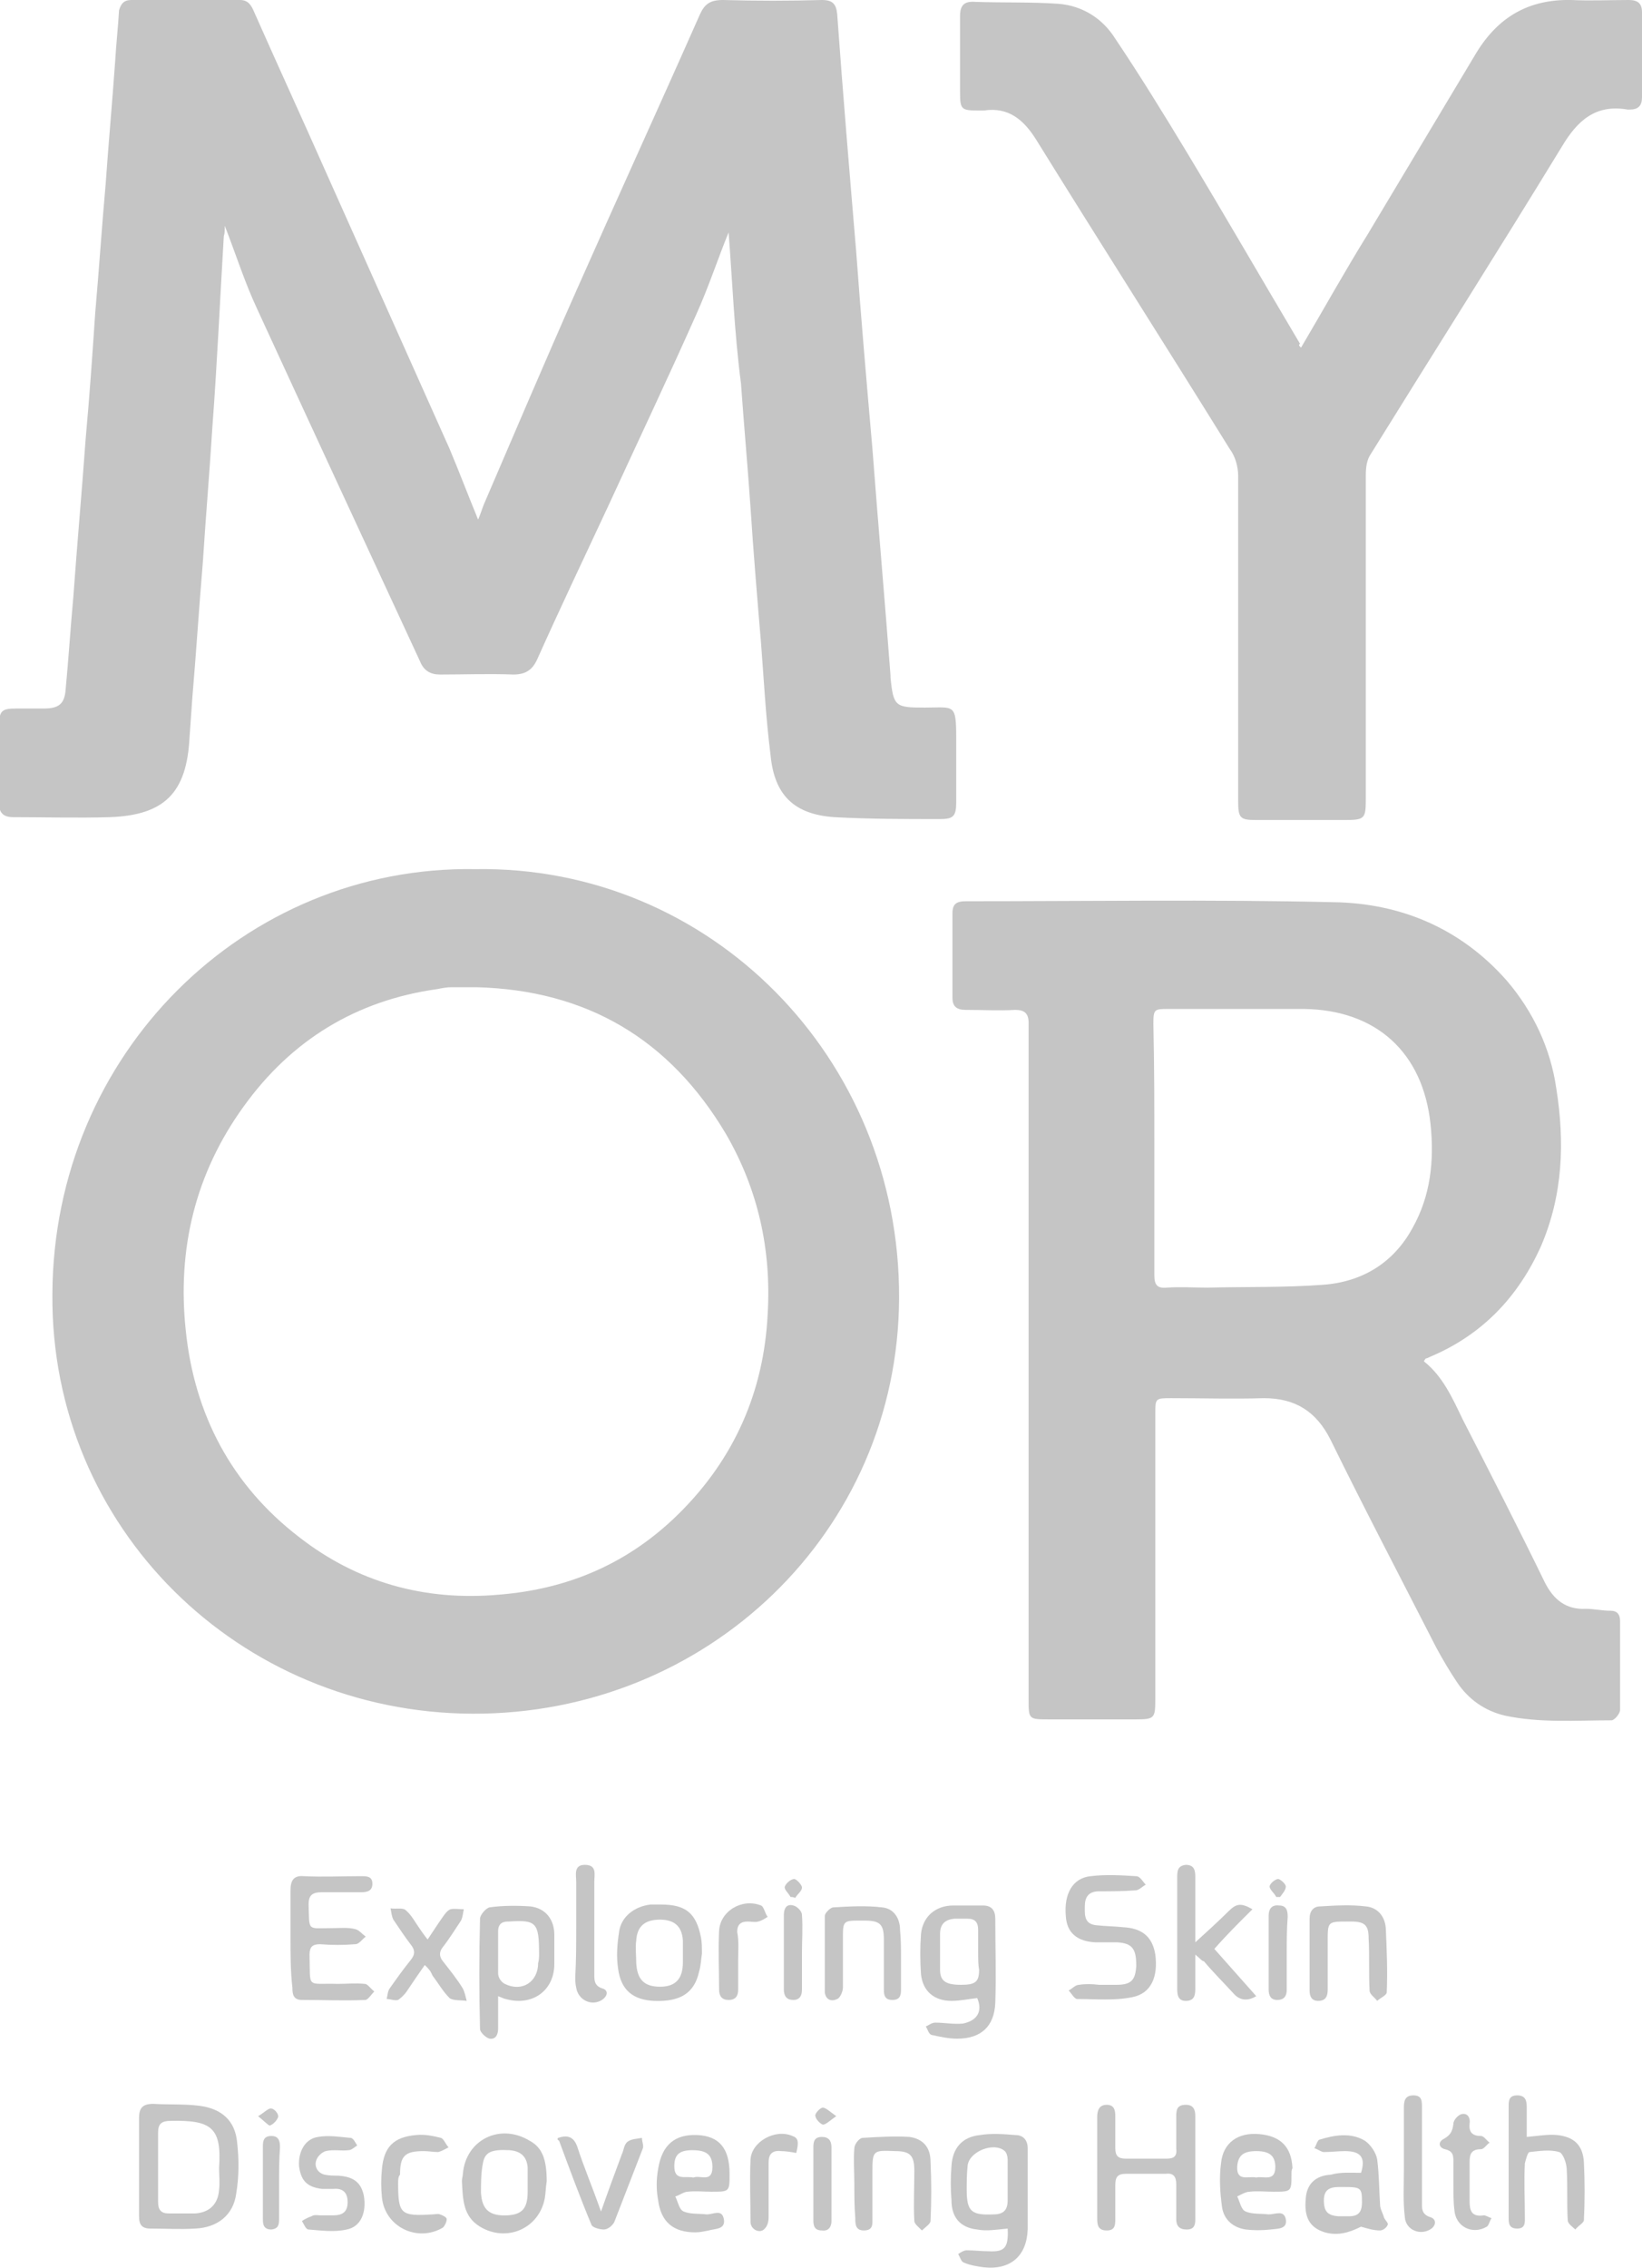 <svg width="63" height="87" viewBox="0 0 63 87" fill="none" xmlns="http://www.w3.org/2000/svg">
<g clip-path="url(#clip0)">
<path d="M27.955 8.914C27.553 9.892 27.187 11.016 26.712 12.066C25.616 14.53 24.447 16.994 23.314 19.458C22.4 21.415 21.487 23.335 20.61 25.292C20.427 25.691 20.171 25.872 19.696 25.872C18.746 25.836 17.832 25.872 16.882 25.872C16.517 25.872 16.261 25.727 16.115 25.365C14.032 20.872 11.949 16.378 9.866 11.849C9.391 10.835 9.062 9.784 8.624 8.66C8.624 8.842 8.624 8.95 8.587 9.059C8.441 11.487 8.331 13.951 8.149 16.378C8.039 18.118 7.893 19.857 7.783 21.56C7.637 23.299 7.527 25.039 7.381 26.742C7.345 27.249 7.308 27.792 7.271 28.3C7.162 30.401 6.321 31.271 4.202 31.343C2.959 31.38 1.753 31.343 0.511 31.343C0.109 31.343 -0.037 31.162 -0.037 30.8C-0.037 29.749 -0.037 28.698 -0.037 27.684C-0.001 27.249 0.109 27.176 0.621 27.176C0.986 27.176 1.315 27.176 1.68 27.176C2.265 27.176 2.484 26.995 2.521 26.416C2.631 25.256 2.704 24.096 2.813 22.901C2.959 20.872 3.142 18.842 3.288 16.813C3.434 15.219 3.544 13.625 3.654 11.994C3.8 10.327 3.91 8.66 4.056 7.03C4.165 5.472 4.311 3.877 4.421 2.319C4.458 1.667 4.531 1.051 4.567 0.399C4.64 0.145 4.75 0 5.042 0C6.431 0 7.82 0 9.208 0C9.537 0 9.647 0.218 9.756 0.471C10.67 2.537 11.62 4.602 12.534 6.667C14.105 10.182 15.676 13.697 17.248 17.212C17.613 18.081 17.942 18.951 18.344 19.929C18.454 19.676 18.49 19.531 18.563 19.35C19.733 16.632 20.902 13.878 22.108 11.161C23.679 7.61 25.287 4.095 26.858 0.544C27.041 0.145 27.261 0 27.735 0C29.015 0.036 30.294 0.036 31.536 0C31.938 0 32.084 0.145 32.121 0.544C32.34 3.587 32.596 6.631 32.852 9.675C33.034 12.175 33.254 14.712 33.473 17.212C33.692 20.111 33.948 23.009 34.167 25.908C34.167 25.944 34.167 25.981 34.167 25.981C34.277 27.104 34.35 27.14 35.483 27.14C36.615 27.14 36.688 26.959 36.688 28.336C36.688 29.133 36.688 29.966 36.688 30.764C36.688 31.307 36.579 31.416 36.067 31.416C34.715 31.416 33.363 31.416 32.011 31.343C30.476 31.235 29.709 30.51 29.563 28.952C29.38 27.503 29.307 26.053 29.197 24.64C29.051 22.901 28.905 21.161 28.795 19.458C28.686 17.864 28.54 16.27 28.43 14.712C28.174 12.755 28.101 10.798 27.955 8.914Z" fill="#C5C5C5"/>
<path d="M18.235 33.336C27.224 33.191 34.533 40.547 34.496 49.787C34.46 58.773 27.115 65.766 18.125 65.73C9.172 65.694 1.937 58.592 2.01 49.642C2.046 40.402 9.392 33.191 18.235 33.336ZM18.271 37.865C17.942 37.865 17.614 37.865 17.321 37.865C17.139 37.865 16.956 37.902 16.773 37.938C13.667 38.373 11.182 39.895 9.355 42.431C7.491 45.004 6.797 47.903 7.126 51.019C7.455 54.244 8.88 56.961 11.474 58.954C13.704 60.694 16.298 61.418 19.148 61.164C21.853 60.947 24.155 59.932 26.055 58.048C28.175 55.947 29.307 53.374 29.454 50.403C29.6 47.939 29.088 45.62 27.846 43.482C25.69 39.858 22.51 37.974 18.271 37.865Z" fill="#C5C5C5"/>
<path d="M54.632 52.215C55.362 52.794 55.728 53.628 56.13 54.461C57.19 56.526 58.249 58.592 59.272 60.694C59.601 61.346 60.076 61.744 60.844 61.708C61.173 61.708 61.465 61.781 61.794 61.781C62.05 61.781 62.159 61.925 62.159 62.179C62.159 63.302 62.159 64.426 62.159 65.585C62.159 65.73 61.94 65.984 61.83 65.984C60.478 65.984 59.09 66.093 57.738 65.803C56.97 65.621 56.349 65.187 55.91 64.534C55.618 64.1 55.362 63.665 55.106 63.194C53.754 60.548 52.366 57.903 51.05 55.222C50.502 54.135 49.698 53.628 48.492 53.628C47.323 53.664 46.117 53.628 44.948 53.628C44.326 53.628 44.326 53.628 44.326 54.244C44.326 57.903 44.326 61.563 44.326 65.187C44.326 65.911 44.29 65.948 43.559 65.948C42.463 65.948 41.366 65.948 40.27 65.948C39.466 65.948 39.466 65.948 39.466 65.187C39.466 57.758 39.466 50.33 39.466 42.902C39.466 41.67 39.466 40.474 39.466 39.242C39.466 38.88 39.32 38.735 38.955 38.735C38.333 38.771 37.712 38.735 37.054 38.735C36.689 38.735 36.543 38.59 36.543 38.264C36.543 37.177 36.543 36.126 36.543 35.039C36.543 34.677 36.689 34.568 37.054 34.568C41.768 34.568 46.482 34.496 51.16 34.604C53.754 34.641 56.057 35.619 57.811 37.612C58.834 38.808 59.492 40.221 59.711 41.743C60.04 43.808 59.967 45.837 59.126 47.794C58.249 49.751 56.861 51.2 54.887 52.033C54.814 52.069 54.741 52.106 54.705 52.106C54.705 52.106 54.668 52.142 54.632 52.215ZM44.29 44.062C44.29 45.692 44.29 47.323 44.29 48.917C44.29 49.279 44.4 49.424 44.765 49.388C45.276 49.352 45.825 49.388 46.336 49.388C47.798 49.352 49.296 49.388 50.758 49.279C52.256 49.171 53.462 48.446 54.193 47.105C54.887 45.873 55.033 44.533 54.887 43.12C54.595 40.366 52.804 38.735 50.027 38.699C48.309 38.699 46.592 38.699 44.838 38.699C44.29 38.699 44.253 38.699 44.253 39.279C44.29 40.909 44.29 42.504 44.29 44.062Z" fill="#C5C5C5"/>
<path d="M49.918 13.334C50.795 11.849 51.599 10.399 52.476 8.986C53.864 6.667 55.253 4.348 56.642 2.029C57.482 0.652 58.651 -0.036 60.296 -0C61.027 0.036 61.758 -0 62.488 -0C62.817 -0 63 0.109 63 0.471C63 1.558 63 2.645 63 3.732C63 4.058 62.854 4.203 62.525 4.203C62.488 4.203 62.452 4.203 62.452 4.203C61.209 3.986 60.515 4.638 59.93 5.616C57.519 9.566 55.034 13.479 52.585 17.429C52.439 17.646 52.403 17.936 52.403 18.226C52.403 22.357 52.403 26.488 52.403 30.618C52.403 31.416 52.366 31.452 51.562 31.452C50.429 31.452 49.296 31.452 48.2 31.452C47.579 31.452 47.506 31.379 47.506 30.727C47.506 26.56 47.506 22.393 47.506 18.262C47.506 17.9 47.396 17.501 47.177 17.212C44.728 13.262 42.207 9.312 39.759 5.363C39.284 4.602 38.699 4.094 37.749 4.239C37.676 4.239 37.639 4.239 37.566 4.239C36.872 4.239 36.835 4.203 36.835 3.515C36.835 2.536 36.835 1.558 36.835 0.616C36.835 0.217 36.981 0.036 37.42 0.072C38.48 0.109 39.539 0.072 40.599 0.145C41.549 0.217 42.317 0.725 42.792 1.486C43.742 2.899 44.655 4.384 45.532 5.834C46.994 8.261 48.419 10.725 49.881 13.189C49.808 13.226 49.844 13.262 49.918 13.334Z" fill="#C5C5C5"/>
<path d="M5.335 83.123C5.335 82.507 5.335 81.891 5.335 81.239C5.335 80.84 5.481 80.695 5.883 80.695C6.468 80.731 7.053 80.695 7.637 80.767C8.514 80.876 9.026 81.347 9.099 82.181C9.172 82.833 9.172 83.485 9.063 84.137C8.953 84.971 8.332 85.442 7.491 85.478C6.907 85.514 6.358 85.478 5.774 85.478C5.445 85.478 5.335 85.333 5.335 85.007C5.335 84.427 5.335 83.775 5.335 83.123ZM6.066 83.087C6.066 83.558 6.066 84.029 6.066 84.463C6.066 84.753 6.176 84.898 6.468 84.898C6.797 84.898 7.126 84.898 7.491 84.898C8.039 84.862 8.368 84.536 8.405 83.992C8.441 83.703 8.405 83.449 8.405 83.159C8.514 81.601 8.112 81.311 6.541 81.347C6.212 81.347 6.066 81.456 6.066 81.782C6.066 82.217 6.066 82.652 6.066 83.087Z" fill="#C5C5C5"/>
<path d="M38.662 85.478C38.261 85.514 37.858 85.587 37.493 85.514C36.835 85.442 36.506 85.043 36.506 84.391C36.47 83.956 36.47 83.522 36.506 83.087C36.543 82.398 36.908 81.963 37.603 81.891C38.041 81.819 38.516 81.855 38.955 81.891C39.247 81.891 39.43 82.072 39.43 82.398C39.43 83.449 39.43 84.5 39.43 85.514C39.393 86.529 38.772 87.073 37.749 86.964C37.493 86.928 37.237 86.891 36.981 86.783C36.872 86.746 36.835 86.565 36.762 86.457C36.872 86.384 36.981 86.312 37.091 86.312C37.383 86.312 37.639 86.348 37.932 86.348C38.553 86.384 38.699 86.203 38.662 85.478ZM38.662 83.666C38.662 83.377 38.662 83.123 38.662 82.833C38.662 82.724 38.626 82.579 38.553 82.507C38.151 82.145 37.201 82.507 37.128 83.05C37.091 83.377 37.091 83.703 37.091 83.993C37.091 84.826 37.274 84.971 38.114 84.935C38.48 84.935 38.662 84.79 38.662 84.391C38.662 84.21 38.662 83.956 38.662 83.666Z" fill="#C5C5C5"/>
<path d="M42.097 83.123C42.097 82.471 42.097 81.855 42.097 81.203C42.097 80.949 42.17 80.731 42.463 80.731C42.755 80.731 42.792 80.949 42.792 81.166C42.792 81.565 42.792 81.963 42.792 82.398C42.792 82.688 42.901 82.797 43.194 82.797C43.705 82.797 44.253 82.797 44.765 82.797C45.057 82.797 45.167 82.688 45.13 82.398C45.13 82 45.13 81.601 45.13 81.166C45.13 80.913 45.167 80.731 45.496 80.731C45.788 80.731 45.861 80.913 45.861 81.166C45.861 82.471 45.861 83.811 45.861 85.116C45.861 85.333 45.825 85.514 45.532 85.514C45.24 85.514 45.13 85.37 45.13 85.116C45.13 84.681 45.13 84.21 45.13 83.775C45.13 83.485 45.021 83.34 44.728 83.377C44.217 83.377 43.705 83.377 43.194 83.377C42.865 83.377 42.792 83.522 42.792 83.811C42.792 84.246 42.792 84.645 42.792 85.08C42.792 85.333 42.792 85.551 42.463 85.551C42.097 85.551 42.097 85.297 42.097 85.043C42.097 84.391 42.097 83.739 42.097 83.123Z" fill="#C5C5C5"/>
<path d="M37.493 76.637C37.164 76.673 36.835 76.745 36.506 76.745C35.849 76.745 35.41 76.383 35.337 75.731C35.3 75.224 35.3 74.68 35.337 74.173C35.41 73.484 35.922 73.086 36.579 73.086C36.945 73.086 37.347 73.086 37.712 73.086C38.041 73.086 38.187 73.267 38.187 73.593C38.187 74.68 38.224 75.731 38.187 76.818C38.151 77.724 37.639 78.195 36.726 78.195C36.397 78.195 36.068 78.122 35.739 78.05C35.629 78.014 35.593 77.832 35.52 77.724C35.629 77.688 35.739 77.579 35.885 77.579C36.251 77.579 36.579 77.651 36.945 77.615C37.493 77.506 37.712 77.144 37.493 76.637ZM37.529 74.861C37.529 74.571 37.529 74.318 37.529 74.028C37.529 73.738 37.42 73.593 37.128 73.593C36.945 73.593 36.762 73.593 36.616 73.593C36.251 73.629 36.068 73.81 36.068 74.173C36.068 74.644 36.068 75.079 36.068 75.55C36.068 75.984 36.287 76.129 36.872 76.129C37.42 76.129 37.566 76.021 37.566 75.55C37.529 75.368 37.529 75.115 37.529 74.861Z" fill="#C5C5C5"/>
<path d="M11.146 74.318C11.146 73.702 11.146 73.086 11.146 72.506C11.146 72.144 11.255 71.926 11.657 71.962C12.388 71.999 13.119 71.962 13.85 71.962C14.069 71.962 14.288 71.962 14.288 72.252C14.288 72.542 14.069 72.578 13.85 72.578C13.338 72.578 12.863 72.578 12.351 72.578C11.986 72.578 11.84 72.687 11.84 73.049C11.876 74.1 11.767 73.955 12.753 73.955C13.046 73.955 13.338 73.919 13.63 73.992C13.777 74.028 13.886 74.173 14.032 74.281C13.886 74.39 13.777 74.571 13.63 74.571C13.192 74.608 12.717 74.608 12.278 74.571C11.986 74.571 11.876 74.68 11.876 74.97C11.913 76.311 11.73 76.057 12.973 76.093C13.302 76.093 13.63 76.057 13.996 76.093C14.105 76.093 14.215 76.274 14.361 76.383C14.252 76.492 14.142 76.673 14.032 76.709C13.229 76.745 12.388 76.709 11.584 76.709C11.255 76.709 11.219 76.492 11.219 76.238C11.146 75.622 11.146 74.97 11.146 74.318Z" fill="#C5C5C5"/>
<path d="M19.112 76.564C19.112 76.999 19.112 77.398 19.112 77.796C19.112 78.014 19.039 78.231 18.783 78.195C18.637 78.159 18.418 77.941 18.418 77.832C18.381 76.419 18.381 75.006 18.418 73.593C18.418 73.448 18.637 73.194 18.783 73.158C19.295 73.086 19.843 73.086 20.354 73.122C20.939 73.194 21.268 73.629 21.268 74.209C21.268 74.571 21.268 74.97 21.268 75.332C21.268 76.347 20.427 76.963 19.404 76.673C19.368 76.673 19.295 76.637 19.112 76.564ZM20.683 74.934C20.683 73.738 20.574 73.629 19.514 73.702H19.477C19.221 73.702 19.112 73.847 19.112 74.064C19.112 74.608 19.112 75.151 19.112 75.695C19.112 75.84 19.221 76.021 19.368 76.093C20.025 76.419 20.647 76.021 20.647 75.296C20.683 75.187 20.683 75.042 20.683 74.934Z" fill="#C5C5C5"/>
<path d="M42.171 76.129C42.39 76.129 42.609 76.129 42.828 76.129C43.413 76.129 43.559 75.948 43.596 75.405C43.596 74.753 43.45 74.535 42.865 74.499C42.573 74.499 42.317 74.499 42.024 74.499C41.33 74.463 40.928 74.137 40.892 73.484C40.819 72.651 41.147 72.035 41.842 71.963C42.426 71.89 43.011 71.926 43.596 71.963C43.742 71.963 43.852 72.18 43.961 72.289C43.815 72.361 43.705 72.506 43.559 72.506C43.084 72.542 42.609 72.542 42.171 72.542C41.769 72.542 41.622 72.76 41.622 73.122C41.622 73.448 41.586 73.811 42.097 73.847C42.426 73.883 42.755 73.883 43.084 73.919C43.815 73.955 44.217 74.281 44.327 74.97C44.436 75.803 44.18 76.456 43.45 76.601C42.755 76.746 42.024 76.673 41.33 76.673C41.221 76.673 41.111 76.456 41.001 76.347C41.147 76.274 41.257 76.129 41.403 76.129C41.622 76.093 41.878 76.093 42.171 76.129C42.171 76.093 42.171 76.129 42.171 76.129Z" fill="#C5C5C5"/>
<path d="M45.861 74.97C45.861 75.477 45.861 75.876 45.861 76.274C45.861 76.528 45.825 76.745 45.496 76.745C45.203 76.745 45.167 76.528 45.167 76.274C45.167 74.861 45.167 73.448 45.167 72.035C45.167 71.781 45.167 71.564 45.496 71.528C45.825 71.528 45.861 71.745 45.861 71.999C45.861 72.687 45.861 73.376 45.861 74.028C45.861 74.173 45.861 74.354 45.861 74.499C46.3 74.1 46.738 73.702 47.14 73.303C47.433 73.013 47.615 72.977 48.054 73.231C47.542 73.738 47.067 74.209 46.592 74.752C47.14 75.368 47.652 75.948 48.2 76.564C47.835 76.782 47.542 76.709 47.323 76.456C46.958 76.057 46.556 75.658 46.19 75.224C46.117 75.224 46.044 75.115 45.861 74.97Z" fill="#C5C5C5"/>
<path d="M58.578 81.963C59.017 81.927 59.382 81.855 59.748 81.891C60.406 81.963 60.734 82.289 60.771 82.942C60.807 83.666 60.807 84.427 60.771 85.152C60.771 85.261 60.552 85.369 60.442 85.514C60.332 85.406 60.15 85.297 60.15 85.152C60.113 84.5 60.15 83.884 60.113 83.231C60.113 82.978 59.967 82.579 59.821 82.543C59.455 82.434 59.053 82.507 58.688 82.543C58.615 82.543 58.542 82.833 58.505 82.978C58.469 83.666 58.505 84.355 58.505 85.007C58.505 85.224 58.542 85.478 58.213 85.478C57.884 85.478 57.884 85.261 57.884 85.043C57.884 83.63 57.884 82.217 57.884 80.804C57.884 80.586 57.884 80.369 58.213 80.369C58.542 80.369 58.578 80.586 58.578 80.84C58.578 81.202 58.578 81.601 58.578 81.963Z" fill="#C5C5C5"/>
<path d="M52.22 83.34C52.402 82.76 52.22 82.507 51.599 82.507C51.343 82.507 51.087 82.543 50.794 82.543C50.685 82.543 50.575 82.434 50.429 82.398C50.502 82.289 50.539 82.108 50.612 82.072C51.197 81.891 51.818 81.782 52.366 82.108C52.585 82.253 52.804 82.579 52.841 82.833C52.914 83.413 52.914 83.992 52.951 84.572C52.951 84.717 53.06 84.898 53.097 85.043C53.133 85.152 53.279 85.261 53.243 85.333C53.206 85.442 53.06 85.55 52.951 85.55C52.695 85.55 52.475 85.478 52.22 85.406C51.781 85.623 51.343 85.768 50.831 85.623C50.246 85.442 50.027 85.043 50.1 84.319C50.137 83.775 50.466 83.449 51.05 83.413C51.452 83.304 51.818 83.34 52.22 83.34ZM51.562 83.884C51.489 83.884 51.452 83.884 51.379 83.884C51.014 83.884 50.794 83.992 50.794 84.391C50.794 84.826 50.941 84.971 51.343 85.007C51.489 85.007 51.599 85.007 51.745 85.007C52.11 85.007 52.256 84.862 52.256 84.463C52.256 83.92 52.22 83.884 51.562 83.884Z" fill="#C5C5C5"/>
<path d="M20.976 83.666C20.939 83.884 20.939 84.101 20.902 84.319C20.683 85.478 19.441 86.022 18.418 85.406C17.76 85.007 17.76 84.355 17.723 83.666C17.723 83.558 17.76 83.449 17.76 83.376C17.869 82.072 19.185 81.42 20.318 82.108C20.793 82.362 20.976 82.797 20.976 83.666ZM20.245 83.739C20.245 83.521 20.245 83.34 20.245 83.123C20.208 82.724 19.989 82.507 19.55 82.471C18.856 82.434 18.6 82.543 18.527 82.978C18.454 83.34 18.454 83.739 18.454 84.101C18.491 84.753 18.783 85.007 19.477 84.971C20.025 84.934 20.245 84.717 20.245 84.065C20.245 83.956 20.245 83.847 20.245 83.739Z" fill="#C5C5C5"/>
<path d="M26.932 74.934C26.896 75.151 26.896 75.369 26.823 75.622C26.64 76.456 26.092 76.782 25.105 76.746C24.301 76.709 23.826 76.347 23.716 75.513C23.643 75.043 23.68 74.571 23.753 74.1C23.826 73.521 24.338 73.122 24.959 73.05C25.105 73.05 25.215 73.05 25.361 73.05C26.311 73.05 26.713 73.376 26.896 74.318C26.932 74.499 26.932 74.716 26.932 74.934ZM26.201 74.897C26.201 74.753 26.201 74.571 26.201 74.427C26.165 73.883 25.872 73.629 25.324 73.629C24.74 73.629 24.447 73.883 24.411 74.427C24.374 74.716 24.411 75.006 24.411 75.296C24.447 75.912 24.703 76.202 25.324 76.202C25.909 76.202 26.201 75.912 26.201 75.26C26.201 75.151 26.201 75.006 26.201 74.897Z" fill="#C5C5C5"/>
<path d="M50.941 75.224C50.941 75.586 50.941 75.948 50.941 76.311C50.941 76.564 50.868 76.745 50.575 76.745C50.319 76.745 50.246 76.564 50.246 76.347C50.246 75.441 50.246 74.535 50.246 73.593C50.246 73.303 50.392 73.122 50.648 73.122C51.233 73.086 51.818 73.049 52.402 73.122C52.841 73.158 53.133 73.484 53.17 73.955C53.206 74.789 53.243 75.586 53.206 76.419C53.206 76.528 52.95 76.637 52.841 76.745C52.731 76.6 52.548 76.492 52.548 76.347C52.512 75.695 52.548 75.006 52.512 74.354C52.512 73.847 52.366 73.702 51.854 73.702C51.818 73.702 51.781 73.702 51.708 73.702C50.941 73.702 50.941 73.702 50.941 74.463C50.941 74.68 50.941 74.97 50.941 75.224Z" fill="#C5C5C5"/>
<path d="M49.552 83.376C49.552 84.065 49.552 84.065 48.858 84.065C48.566 84.065 48.237 84.029 47.944 84.065C47.798 84.065 47.615 84.174 47.469 84.246C47.579 84.463 47.615 84.753 47.798 84.826C48.054 84.935 48.383 84.898 48.675 84.935C48.931 84.935 49.26 84.753 49.333 85.116C49.406 85.514 49.004 85.478 48.748 85.514C48.419 85.55 48.09 85.55 47.798 85.514C47.323 85.442 46.958 85.152 46.885 84.645C46.811 84.101 46.775 83.521 46.848 82.978C46.921 82.181 47.506 81.782 48.31 81.855C49.15 81.927 49.552 82.362 49.589 83.159C49.552 83.231 49.552 83.304 49.552 83.376ZM48.2 83.521C48.456 83.449 48.931 83.703 48.931 83.123C48.931 82.688 48.712 82.507 48.2 82.507C47.688 82.507 47.506 82.688 47.469 83.087C47.433 83.703 47.908 83.449 48.2 83.521Z" fill="#C5C5C5"/>
<path d="M27.992 83.377C27.992 84.065 27.992 84.065 27.297 84.065C27.005 84.065 26.676 84.029 26.384 84.065C26.238 84.065 26.055 84.21 25.909 84.246C26.018 84.464 26.055 84.754 26.238 84.826C26.494 84.935 26.822 84.898 27.115 84.935C27.371 84.935 27.7 84.717 27.773 85.116C27.846 85.514 27.444 85.478 27.188 85.551C27.005 85.587 26.859 85.623 26.676 85.623C25.836 85.623 25.361 85.225 25.251 84.391C25.178 83.993 25.178 83.594 25.251 83.195C25.397 82.253 25.909 81.855 26.749 81.891C27.59 81.927 27.992 82.398 27.992 83.377ZM26.603 83.522C26.859 83.413 27.334 83.739 27.334 83.123C27.334 82.652 27.115 82.471 26.567 82.471C26.055 82.471 25.872 82.652 25.872 83.087C25.872 83.666 26.311 83.449 26.603 83.522Z" fill="#C5C5C5"/>
<path d="M34.57 75.188C34.57 75.55 34.57 75.948 34.57 76.311C34.57 76.528 34.533 76.709 34.241 76.709C33.948 76.709 33.912 76.528 33.912 76.311C33.912 75.659 33.912 75.043 33.912 74.39C33.912 73.811 33.766 73.666 33.181 73.666C33.108 73.666 32.998 73.666 32.925 73.666C32.377 73.666 32.341 73.702 32.341 74.282C32.341 74.934 32.341 75.586 32.341 76.238C32.341 76.383 32.231 76.637 32.121 76.673C31.902 76.782 31.683 76.709 31.646 76.419C31.646 75.441 31.646 74.463 31.646 73.484C31.646 73.376 31.866 73.158 31.975 73.158C32.596 73.122 33.218 73.086 33.839 73.158C34.277 73.195 34.533 73.557 34.533 74.028C34.57 74.39 34.57 74.789 34.57 75.188Z" fill="#C5C5C5"/>
<path d="M32.779 83.775C32.779 83.304 32.742 82.833 32.779 82.398C32.779 82.253 32.962 81.999 33.108 81.999C33.693 81.963 34.314 81.927 34.898 81.963C35.41 82.036 35.702 82.362 35.702 82.905C35.739 83.666 35.739 84.427 35.702 85.188C35.702 85.297 35.483 85.442 35.373 85.55C35.264 85.442 35.081 85.297 35.081 85.188C35.045 84.536 35.081 83.92 35.081 83.268C35.081 82.688 34.935 82.507 34.35 82.507C33.473 82.471 33.473 82.471 33.473 83.376C33.473 83.956 33.473 84.5 33.473 85.079C33.473 85.297 33.51 85.55 33.144 85.55C32.816 85.55 32.816 85.297 32.816 85.079C32.779 84.608 32.779 84.21 32.779 83.775Z" fill="#C5C5C5"/>
<path d="M16.298 75.369C16.042 75.731 15.823 76.057 15.604 76.383C15.531 76.492 15.385 76.637 15.275 76.709C15.129 76.746 14.983 76.673 14.836 76.673C14.873 76.528 14.873 76.383 14.946 76.275C15.202 75.912 15.458 75.55 15.75 75.188C15.933 74.97 15.933 74.789 15.75 74.572C15.531 74.282 15.312 73.956 15.092 73.629C15.019 73.484 15.019 73.34 14.983 73.195C15.202 73.231 15.458 73.158 15.567 73.267C15.787 73.448 15.933 73.738 16.115 73.992C16.189 74.1 16.262 74.209 16.408 74.39C16.627 74.064 16.81 73.774 16.992 73.521C17.066 73.412 17.175 73.267 17.285 73.231C17.431 73.195 17.614 73.231 17.796 73.231C17.76 73.376 17.76 73.521 17.687 73.666C17.468 73.992 17.248 74.354 16.992 74.68C16.846 74.861 16.846 75.043 16.992 75.224C17.248 75.55 17.541 75.912 17.76 76.275C17.833 76.419 17.869 76.601 17.906 76.746C17.687 76.709 17.394 76.746 17.248 76.637C16.992 76.383 16.81 76.057 16.59 75.767C16.517 75.586 16.444 75.514 16.298 75.369Z" fill="#C5C5C5"/>
<path d="M21.414 82C21.743 81.891 21.999 81.927 22.145 82.326C22.401 83.123 22.73 83.884 23.059 84.826C23.351 83.993 23.607 83.304 23.863 82.616C23.936 82.471 23.936 82.253 24.082 82.145C24.228 82.036 24.447 82.036 24.63 82C24.63 82.145 24.703 82.29 24.666 82.398C24.301 83.34 23.936 84.282 23.57 85.225C23.497 85.37 23.314 85.514 23.168 85.514C23.022 85.514 22.73 85.442 22.693 85.333C22.255 84.282 21.853 83.195 21.451 82.108C21.378 82.072 21.378 82.036 21.414 82Z" fill="#C5C5C5"/>
<path d="M12.278 84.971C12.498 84.971 12.644 84.971 12.79 84.971C13.155 84.971 13.338 84.826 13.338 84.464C13.338 84.101 13.155 83.92 12.79 83.956C12.644 83.956 12.498 83.956 12.351 83.956C11.767 83.884 11.547 83.63 11.474 83.087C11.438 82.543 11.694 82.036 12.205 81.963C12.607 81.891 13.046 81.963 13.448 82C13.557 82 13.63 82.181 13.704 82.29C13.594 82.362 13.484 82.471 13.375 82.471C13.082 82.507 12.79 82.434 12.498 82.507C12.351 82.543 12.169 82.724 12.132 82.869C12.059 83.087 12.169 83.34 12.461 83.413C12.644 83.449 12.826 83.449 12.973 83.449C13.557 83.485 13.85 83.703 13.959 84.21C14.069 84.862 13.85 85.406 13.302 85.514C12.826 85.623 12.315 85.551 11.84 85.514C11.73 85.514 11.657 85.297 11.584 85.188C11.694 85.116 11.84 85.043 11.949 85.007C12.059 84.935 12.205 84.971 12.278 84.971Z" fill="#C5C5C5"/>
<path d="M15.275 83.739C15.275 84.935 15.384 85.007 16.59 84.935C16.7 84.935 16.81 84.898 16.883 84.935C16.992 84.971 17.139 85.043 17.139 85.116C17.139 85.225 17.066 85.37 16.992 85.442C16.006 86.022 14.763 85.406 14.654 84.282C14.617 83.92 14.617 83.558 14.654 83.195C14.727 82.362 15.092 81.963 15.969 81.891C16.298 81.855 16.627 81.927 16.919 82C17.029 82.036 17.102 82.253 17.212 82.362C17.066 82.434 16.956 82.507 16.81 82.543C16.627 82.543 16.444 82.507 16.262 82.507C15.531 82.507 15.348 82.688 15.348 83.413C15.275 83.485 15.275 83.63 15.275 83.739Z" fill="#C5C5C5"/>
<path d="M22.108 73.955C22.108 73.376 22.108 72.76 22.108 72.18C22.108 71.926 21.999 71.528 22.437 71.528C22.912 71.528 22.803 71.89 22.803 72.18C22.803 73.339 22.803 74.463 22.803 75.622C22.803 75.912 22.766 76.166 23.131 76.274C23.351 76.347 23.314 76.564 23.095 76.709C22.693 76.963 22.181 76.709 22.108 76.238C22.072 76.093 22.072 75.948 22.072 75.803C22.108 75.187 22.108 74.571 22.108 73.955Z" fill="#C5C5C5"/>
<path d="M53.864 82.833C53.864 82.181 53.864 81.492 53.864 80.84C53.864 80.586 53.901 80.369 54.23 80.369C54.558 80.369 54.558 80.586 54.558 80.84C54.558 82.036 54.558 83.231 54.558 84.427C54.558 84.681 54.522 84.934 54.887 85.043C55.107 85.116 55.107 85.333 54.924 85.478C54.522 85.768 53.937 85.55 53.901 85.043C53.828 84.463 53.864 83.847 53.864 83.268C53.864 83.123 53.864 82.978 53.864 82.833Z" fill="#C5C5C5"/>
<path d="M55.765 83.775C55.765 83.485 55.765 83.232 55.765 82.942C55.765 82.688 55.765 82.507 55.436 82.434C55.18 82.362 55.18 82.145 55.399 82.036C55.655 81.891 55.728 81.746 55.765 81.456C55.765 81.311 55.947 81.13 56.057 81.094C56.313 81.021 56.422 81.239 56.386 81.456C56.349 81.782 56.495 81.927 56.824 81.927C56.934 81.927 57.044 82.108 57.153 82.181C57.044 82.253 56.934 82.434 56.824 82.434C56.459 82.434 56.386 82.616 56.386 82.906C56.386 83.413 56.386 83.92 56.386 84.427C56.386 84.79 56.459 85.043 56.934 84.971C57.007 84.971 57.117 85.043 57.226 85.08C57.153 85.188 57.117 85.37 57.044 85.406C56.495 85.732 55.838 85.406 55.801 84.754C55.765 84.5 55.765 84.138 55.765 83.775Z" fill="#C5C5C5"/>
<path d="M30.55 82.579C30.367 82.543 30.148 82.507 29.965 82.507C29.636 82.471 29.49 82.616 29.49 82.942C29.49 83.63 29.49 84.319 29.49 85.043C29.49 85.188 29.454 85.37 29.344 85.478C29.161 85.696 28.796 85.514 28.796 85.225C28.796 84.427 28.759 83.63 28.796 82.833C28.832 82.145 29.746 81.637 30.404 81.927C30.623 82 30.66 82.145 30.55 82.579Z" fill="#C5C5C5"/>
<path d="M28.321 75.188C28.321 75.55 28.321 75.948 28.321 76.311C28.321 76.528 28.247 76.709 27.955 76.709C27.699 76.709 27.59 76.564 27.59 76.311C27.59 75.55 27.553 74.825 27.59 74.064C27.626 73.303 28.467 72.796 29.198 73.086C29.307 73.122 29.344 73.376 29.453 73.521C29.344 73.593 29.234 73.666 29.088 73.702C28.978 73.738 28.832 73.702 28.686 73.702C28.43 73.702 28.284 73.811 28.284 74.1C28.357 74.463 28.321 74.825 28.321 75.188Z" fill="#C5C5C5"/>
<path d="M30.769 74.934C30.769 75.405 30.769 75.876 30.769 76.311C30.769 76.528 30.696 76.709 30.44 76.709C30.184 76.709 30.075 76.564 30.075 76.311C30.075 75.368 30.075 74.39 30.075 73.448C30.075 73.194 30.184 73.013 30.44 73.086C30.586 73.122 30.769 73.303 30.769 73.448C30.806 73.955 30.769 74.426 30.769 74.934Z" fill="#C5C5C5"/>
<path d="M49.369 74.934C49.369 75.405 49.369 75.876 49.369 76.311C49.369 76.528 49.296 76.709 49.004 76.709C48.748 76.709 48.675 76.528 48.675 76.311C48.675 75.368 48.675 74.426 48.675 73.484C48.675 73.231 48.785 73.049 49.077 73.086C49.369 73.086 49.406 73.303 49.406 73.52C49.369 73.992 49.369 74.463 49.369 74.934Z" fill="#C5C5C5"/>
<path d="M31.207 83.739C31.207 83.268 31.207 82.796 31.207 82.362C31.207 82.144 31.244 81.963 31.536 81.963C31.792 81.963 31.902 82.108 31.902 82.362C31.902 83.304 31.902 84.246 31.902 85.188C31.902 85.406 31.792 85.587 31.536 85.55C31.244 85.55 31.207 85.369 31.207 85.152C31.207 84.644 31.207 84.21 31.207 83.739Z" fill="#C5C5C5"/>
<path d="M10.707 83.739C10.707 84.174 10.707 84.645 10.707 85.079C10.707 85.297 10.707 85.478 10.415 85.514C10.122 85.514 10.086 85.333 10.086 85.116C10.086 84.174 10.086 83.268 10.086 82.326C10.086 82.108 10.122 81.927 10.415 81.927C10.707 81.927 10.743 82.144 10.743 82.362C10.707 82.833 10.707 83.304 10.707 83.739Z" fill="#C5C5C5"/>
<path d="M32.085 81.166C31.829 81.347 31.683 81.492 31.573 81.492C31.463 81.456 31.281 81.275 31.281 81.13C31.281 81.058 31.463 80.84 31.573 80.84C31.683 80.84 31.829 80.985 32.085 81.166Z" fill="#C5C5C5"/>
<path d="M48.968 72.76C48.894 72.615 48.712 72.47 48.712 72.361C48.712 72.252 48.931 72.071 49.041 72.071C49.114 72.071 49.333 72.252 49.333 72.361C49.333 72.506 49.187 72.651 49.114 72.76C49.077 72.76 49.004 72.76 48.968 72.76Z" fill="#C5C5C5"/>
<path d="M30.331 72.76C30.258 72.615 30.075 72.47 30.111 72.361C30.148 72.252 30.331 72.071 30.477 72.071C30.55 72.071 30.769 72.288 30.769 72.397C30.769 72.542 30.587 72.651 30.513 72.796C30.44 72.76 30.367 72.76 30.331 72.76Z" fill="#C5C5C5"/>
<path d="M9.903 81.166C10.159 81.021 10.305 80.84 10.415 80.876C10.524 80.876 10.707 81.094 10.671 81.202C10.634 81.311 10.488 81.492 10.342 81.528C10.268 81.492 10.122 81.347 9.903 81.166Z" fill="#C5C5C5"/>
</g>
<defs>
<clipPath id="clip0">
<rect width="63" height="87" fill="white"/>
</clipPath>
</defs>
</svg>
